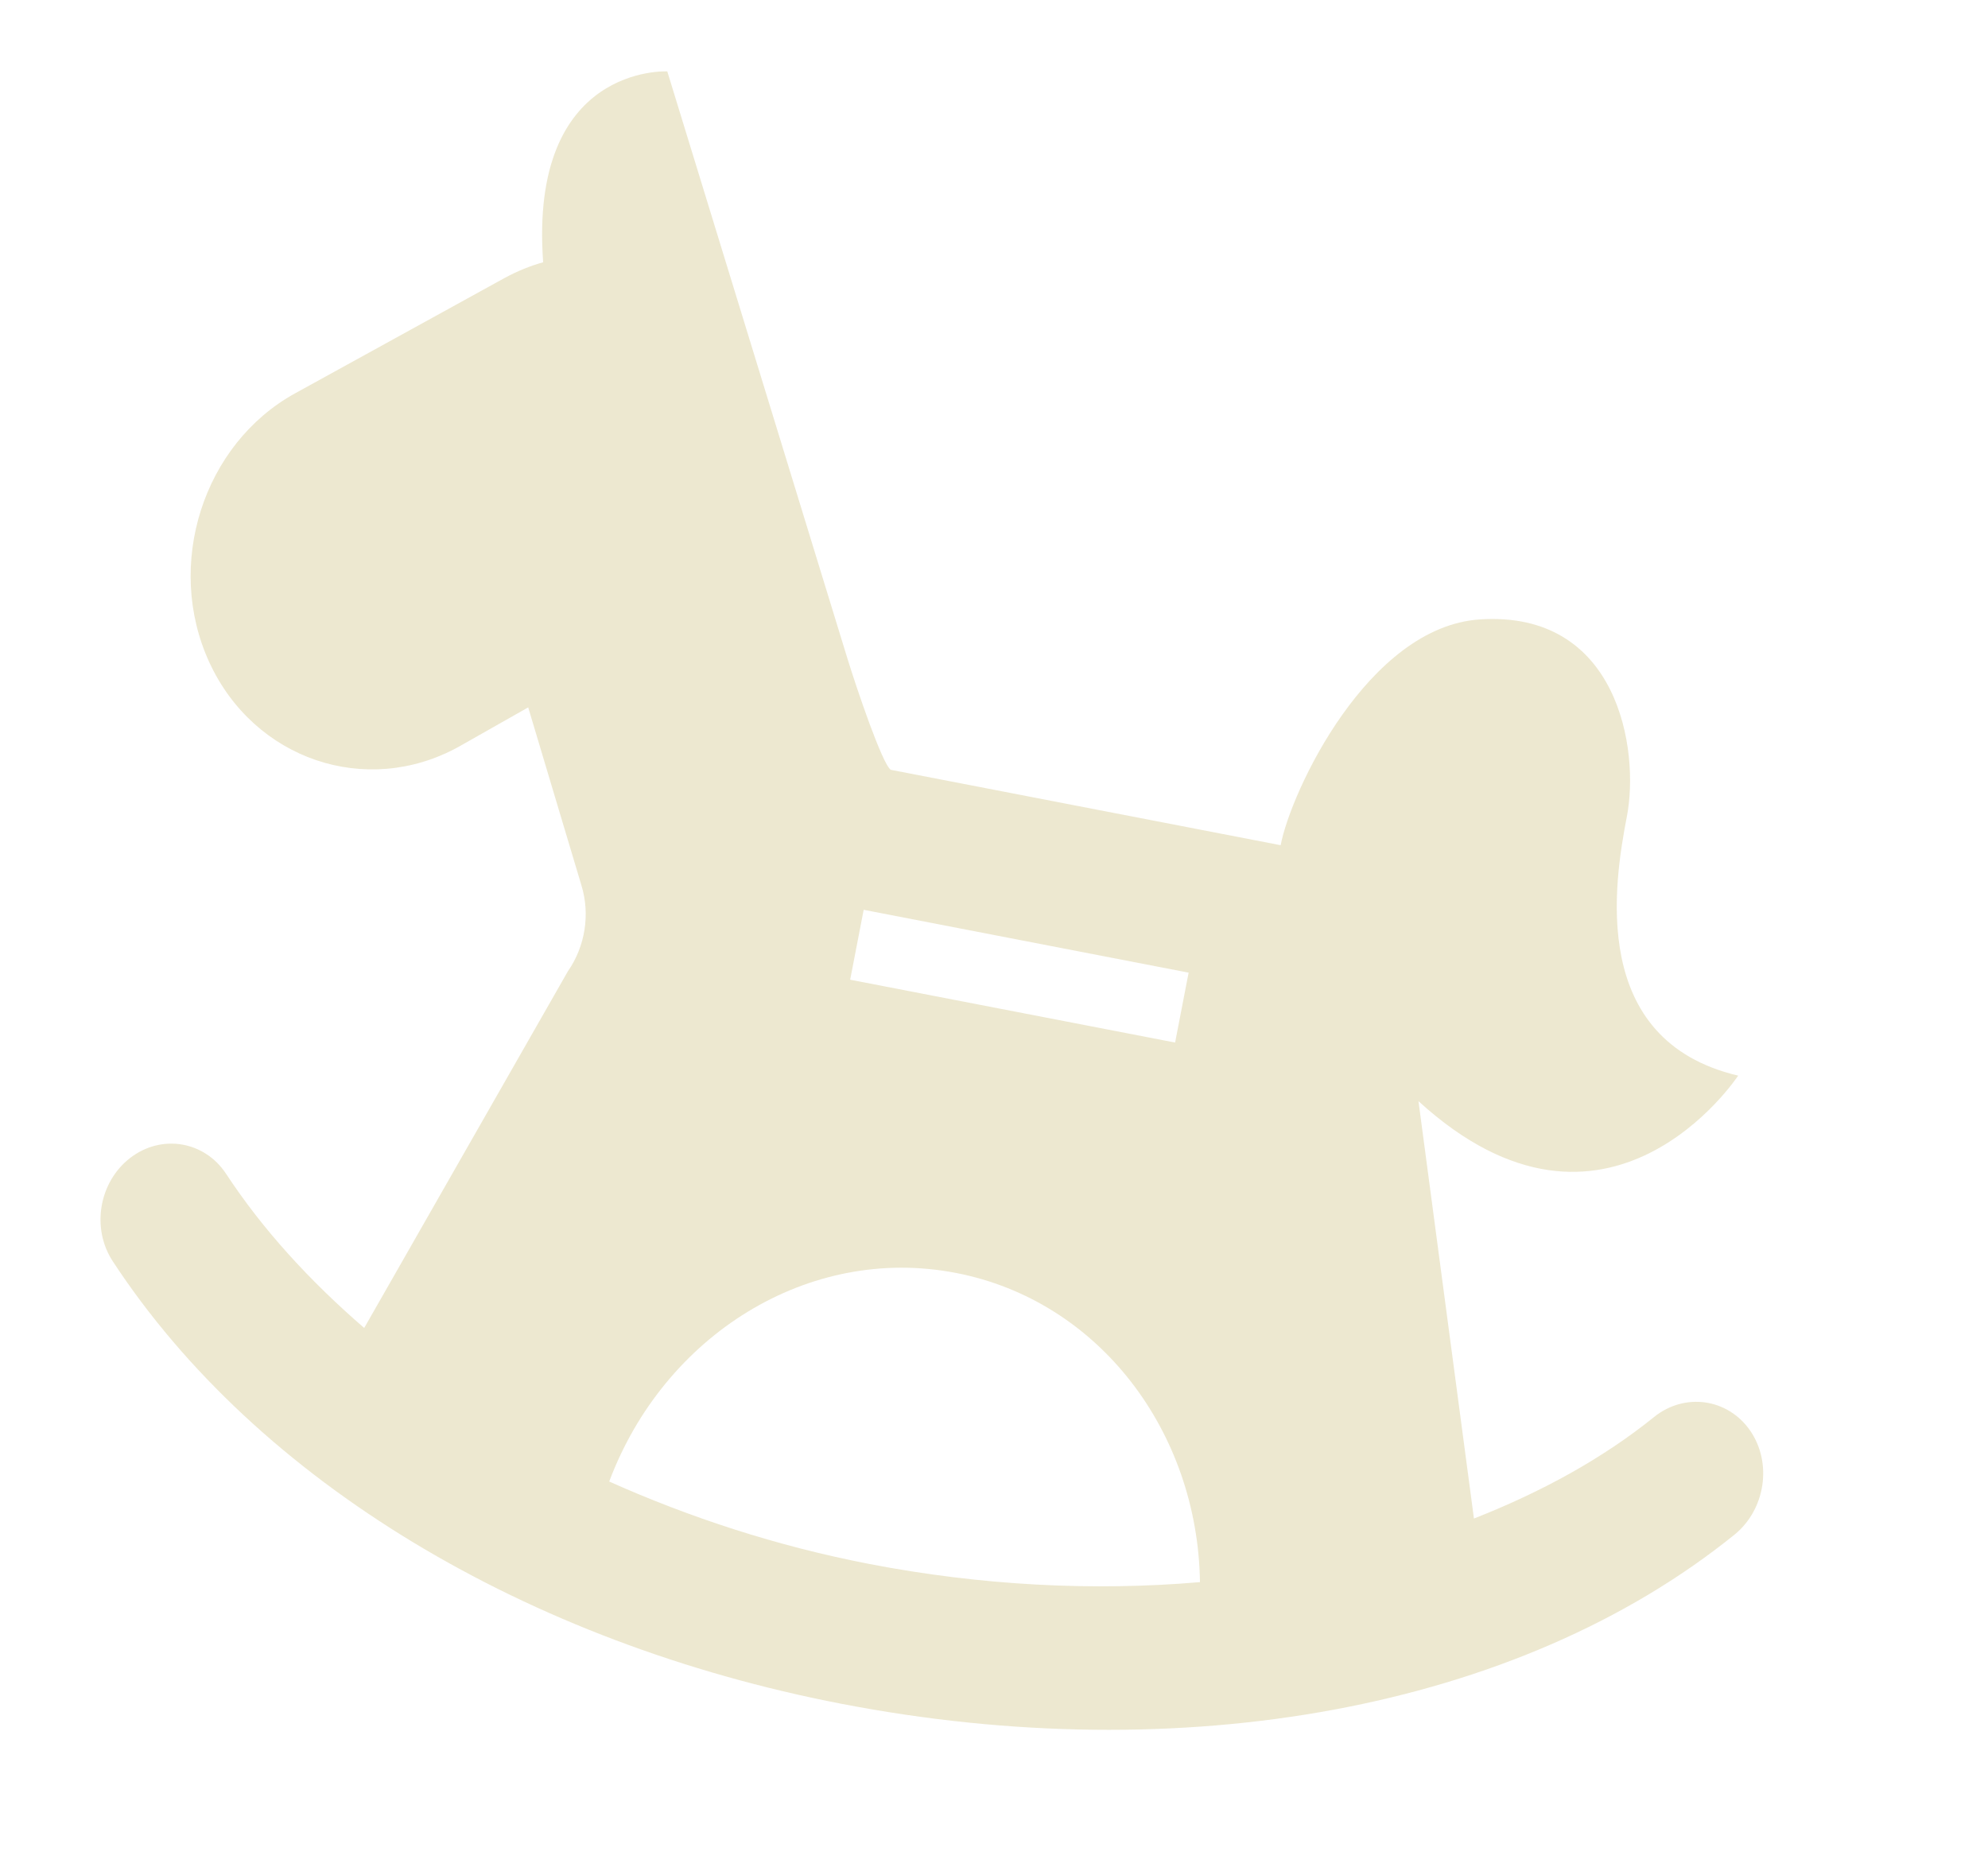 <svg width="578" height="544" viewBox="0 0 578 544" fill="none" xmlns="http://www.w3.org/2000/svg">
<path d="M508.839 415.951C502.336 406.583 489.838 404.837 480.916 412.005C465.949 424.1 448.11 433.85 428.54 441.531L412.412 320.173C467.445 370.416 505.36 312.756 505.36 312.756C461.872 302.5 469.27 256.725 473.003 237.423C476.736 218.122 470.572 177.442 430.251 180.103C397.769 182.267 375.317 230.108 372.343 245.753L258.982 223.829C256.467 222.056 249.063 200.153 246.348 191.351L194.01 20.762C194.01 20.762 153.734 18.621 157.918 76.257C154.128 77.313 150.405 78.831 146.748 80.808L85.855 114.335C59.05 129.063 47.826 164.254 60.853 192.558C73.879 220.862 106.455 231.916 133.26 217.189L153.57 205.68L169.034 257.386C171.621 265.773 170.178 275.114 165.139 282.361L105.889 386.121C90.126 372.501 76.391 357.54 65.714 341.269C59.443 331.778 47.018 329.654 37.867 336.666C28.766 343.687 26.48 357.116 32.781 366.724C74.831 430.9 153.286 477.73 244.555 495.382C343.289 514.477 441.084 497.315 504.344 446.179C513.296 438.85 515.331 425.373 508.839 415.951ZM251.11 264.535L345.586 282.807L341.655 303.132L247.179 284.861L251.11 264.535ZM177.126 430.772C193.028 388.32 234.998 361.815 277.928 370.118C319.605 378.178 348.241 416.325 348.884 460.019C317.863 462.689 285.189 461.012 252.678 454.725C225.829 449.532 200.516 441.225 177.126 430.772Z" fill="#A58E18" fill-opacity="0.2"/>
</svg>
